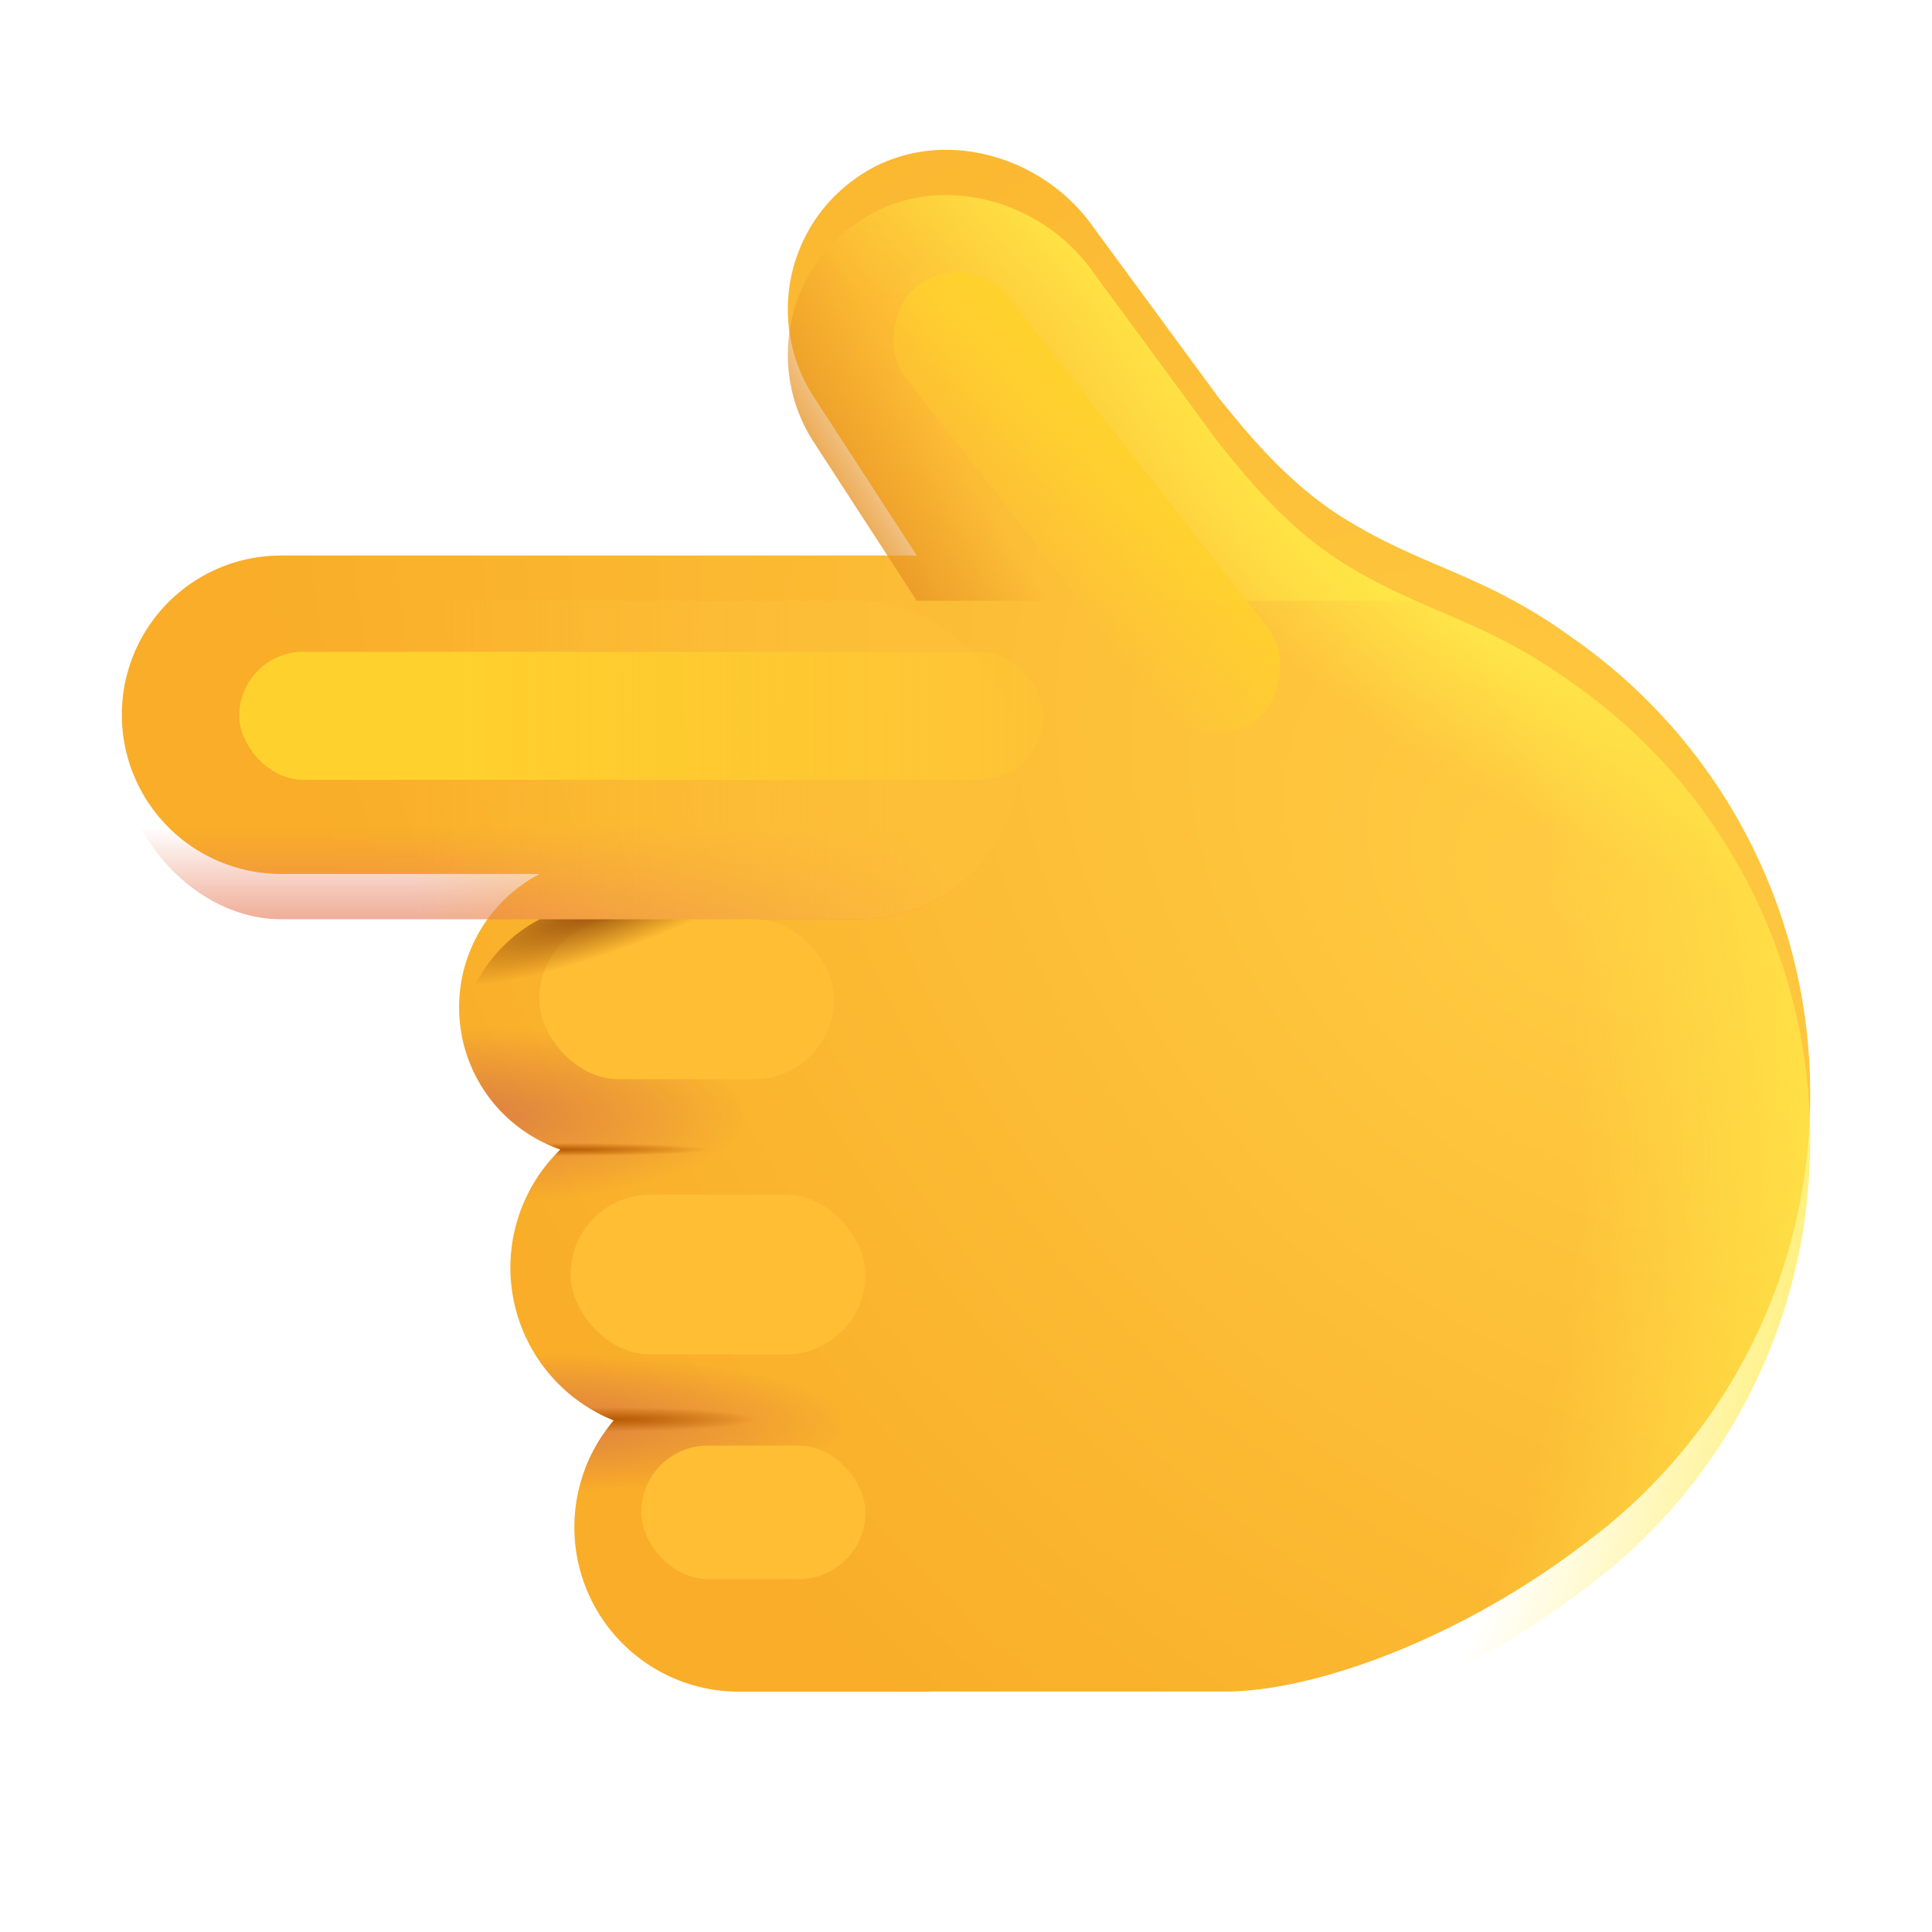 <svg xmlns="http://www.w3.org/2000/svg" width="1em" height="1em" viewBox="0 0 32 32"><g fill="none"><g filter="url(#f76ide)"><path fill="url(#f76id0)" d="M18.12 4.527c-.86-1.24-2.597-1.702-3.849-.889a2.657 2.657 0 0 0-.781 3.703l1.695 2.61H4.655a2.637 2.637 0 0 0 0 5.274h4.284a2.493 2.493 0 0 0 .344 4.564a2.724 2.724 0 0 0 .884 4.487a2.723 2.723 0 0 0 2.07 4.493h3.102l.104-.002h4.859c1.431 0 3.878-.849 6.022-2.51a9.11 9.11 0 0 0 .65-.537a9.206 9.206 0 0 0 3.008-6.833a9.196 9.196 0 0 0-3.944-7.577c-.833-.603-1.507-.892-2.176-1.178c-.513-.22-1.023-.439-1.601-.797c-.913-.566-1.59-1.4-1.969-1.865l-.08-.098v.002z"/><path fill="url(#f76id1)" d="M18.12 4.527c-.86-1.24-2.597-1.702-3.849-.889a2.657 2.657 0 0 0-.781 3.703l1.695 2.61H4.655a2.637 2.637 0 0 0 0 5.274h4.284a2.493 2.493 0 0 0 .344 4.564a2.724 2.724 0 0 0 .884 4.487a2.723 2.723 0 0 0 2.07 4.493h3.102l.104-.002h4.859c1.431 0 3.878-.849 6.022-2.51a9.11 9.11 0 0 0 .65-.537a9.206 9.206 0 0 0 3.008-6.833a9.196 9.196 0 0 0-3.944-7.577c-.833-.603-1.507-.892-2.176-1.178c-.513-.22-1.023-.439-1.601-.797c-.913-.566-1.59-1.4-1.969-1.865l-.08-.098v.002z"/><path fill="url(#f76id2)" d="M18.12 4.527c-.86-1.24-2.597-1.702-3.849-.889a2.657 2.657 0 0 0-.781 3.703l1.695 2.61H4.655a2.637 2.637 0 0 0 0 5.274h4.284a2.493 2.493 0 0 0 .344 4.564a2.724 2.724 0 0 0 .884 4.487a2.723 2.723 0 0 0 2.07 4.493h3.102l.104-.002h4.859c1.431 0 3.878-.849 6.022-2.51a9.11 9.11 0 0 0 .65-.537a9.206 9.206 0 0 0 3.008-6.833a9.196 9.196 0 0 0-3.944-7.577c-.833-.603-1.507-.892-2.176-1.178c-.513-.22-1.023-.439-1.601-.797c-.913-.566-1.59-1.4-1.969-1.865l-.08-.098v.002z"/><path fill="url(#f76id3)" d="M18.12 4.527c-.86-1.24-2.597-1.702-3.849-.889a2.657 2.657 0 0 0-.781 3.703l1.695 2.61H4.655a2.637 2.637 0 0 0 0 5.274h4.284a2.493 2.493 0 0 0 .344 4.564a2.724 2.724 0 0 0 .884 4.487a2.723 2.723 0 0 0 2.07 4.493h3.102l.104-.002h4.859c1.431 0 3.878-.849 6.022-2.51a9.11 9.11 0 0 0 .65-.537a9.206 9.206 0 0 0 3.008-6.833a9.196 9.196 0 0 0-3.944-7.577c-.833-.603-1.507-.892-2.176-1.178c-.513-.22-1.023-.439-1.601-.797c-.913-.566-1.59-1.4-1.969-1.865l-.08-.098v.002z"/><path fill="url(#f76id4)" d="M18.12 4.527c-.86-1.24-2.597-1.702-3.849-.889a2.657 2.657 0 0 0-.781 3.703l1.695 2.61H4.655a2.637 2.637 0 0 0 0 5.274h4.284a2.493 2.493 0 0 0 .344 4.564a2.724 2.724 0 0 0 .884 4.487a2.723 2.723 0 0 0 2.07 4.493h3.102l.104-.002h4.859c1.431 0 3.878-.849 6.022-2.51a9.11 9.11 0 0 0 .65-.537a9.206 9.206 0 0 0 3.008-6.833a9.196 9.196 0 0 0-3.944-7.577c-.833-.603-1.507-.892-2.176-1.178c-.513-.22-1.023-.439-1.601-.797c-.913-.566-1.59-1.4-1.969-1.865l-.08-.098v.002z"/></g><path fill="url(#f76id5)" d="M18.12 4.527c-.86-1.24-2.597-1.702-3.849-.889a2.657 2.657 0 0 0-.781 3.703l1.695 2.61H4.655a2.637 2.637 0 0 0 0 5.274h4.284a2.493 2.493 0 0 0 .344 4.564a2.724 2.724 0 0 0 .884 4.487a2.723 2.723 0 0 0 2.07 4.493h3.102l.104-.002h4.859c1.431 0 3.878-.849 6.022-2.51a9.11 9.11 0 0 0 .65-.537a9.206 9.206 0 0 0 3.008-6.833a9.196 9.196 0 0 0-3.944-7.577c-.833-.603-1.507-.892-2.176-1.178c-.513-.22-1.023-.439-1.601-.797c-.913-.566-1.59-1.4-1.969-1.865l-.08-.098v.002z"/><path fill="url(#f76id6)" d="M18.12 4.527c-.86-1.24-2.597-1.702-3.849-.889a2.657 2.657 0 0 0-.781 3.703l1.695 2.61H4.655a2.637 2.637 0 0 0 0 5.274h4.284a2.493 2.493 0 0 0 .344 4.564a2.724 2.724 0 0 0 .884 4.487a2.723 2.723 0 0 0 2.07 4.493h3.102l.104-.002h4.859c1.431 0 3.878-.849 6.022-2.51a9.11 9.11 0 0 0 .65-.537a9.206 9.206 0 0 0 3.008-6.833a9.196 9.196 0 0 0-3.944-7.577c-.833-.603-1.507-.892-2.176-1.178c-.513-.22-1.023-.439-1.601-.797c-.913-.566-1.59-1.4-1.969-1.865l-.08-.098v.002z"/><rect width="14.864" height="5.274" x="2.018" y="9.951" fill="url(#f76id8)" rx="2.637"/><rect width="14.864" height="5.274" x="2.018" y="9.951" fill="url(#f76id9)" rx="2.637"/><path fill="url(#f76ida)" d="M14.271 3.638c1.252-.813 2.988-.35 3.848.889l2.092 2.847v-.002l.078.094l.003.004c.378.466 1.056 1.299 1.969 1.865a9.35 9.35 0 0 0 1.185.616h-8.261l-1.695-2.61a2.657 2.657 0 0 1 .781-3.703"/><path fill="url(#f76idb)" d="M14.271 3.638c1.252-.813 2.988-.35 3.848.889l2.092 2.847v-.002l.078.094l.003.004c.378.466 1.056 1.299 1.969 1.865a9.35 9.35 0 0 0 1.185.616h-8.261l-1.695-2.61a2.657 2.657 0 0 1 .781-3.703"/><g filter="url(#f76idf)"><rect width="13.315" height="2.12" x="3.962" y="10.796" fill="url(#f76idc)" rx="1.06"/></g><g filter="url(#f76idg)"><rect width="9.122" height="2.167" x="16.04" y="4.072" fill="url(#f76idd)" rx="1.083" transform="rotate(51.914 16.04 4.072)"/></g><g filter="url(#f76idh)"><rect width="4.885" height="2.65" x="8.93" y="15.225" fill="#FFBE33" rx="1.325"/></g><g filter="url(#f76idi)"><rect width="4.885" height="2.65" x="9.45" y="19.785" fill="#FFBE33" rx="1.325"/></g><g filter="url(#f76idj)"><rect width="3.715" height="2.211" x="10.62" y="23.944" fill="#FFBE33" rx="1.105"/></g><path fill="url(#f76id7)" d="M7.612 17.596h6.423v-2.37H8.939a2.493 2.493 0 0 0-1.327 2.37"/><defs><radialGradient id="f76id0" cx="0" cy="0" r="1" gradientTransform="matrix(-12.162 12.465 -18.523 -18.072 25.943 15.555)" gradientUnits="userSpaceOnUse"><stop stop-color="#FFCB42"/><stop offset="1" stop-color="#F9AD28"/></radialGradient><radialGradient id="f76id1" cx="0" cy="0" r="1" gradientTransform="matrix(6.52 0 0 1.96 7.375 19.236)" gradientUnits="userSpaceOnUse"><stop stop-color="#DA7C44"/><stop offset=".763" stop-color="#DA7C44" stop-opacity="0"/></radialGradient><radialGradient id="f76id2" cx="0" cy="0" r="1" gradientTransform="matrix(7.08 0 0 1.52 8.695 24.315)" gradientUnits="userSpaceOnUse"><stop stop-color="#DA7C44"/><stop offset=".763" stop-color="#DA7C44" stop-opacity="0"/></radialGradient><radialGradient id="f76id3" cx="0" cy="0" r="1" gradientTransform="matrix(2.477 0 0 .109 9.27 19.79)" gradientUnits="userSpaceOnUse"><stop stop-color="#B65B01"/><stop offset="1" stop-color="#B65B01" stop-opacity="0"/></radialGradient><radialGradient id="f76id4" cx="0" cy="0" r="1" gradientTransform="matrix(2.375 0 0 .203 10.169 24.259)" gradientUnits="userSpaceOnUse"><stop stop-color="#B65B01"/><stop offset="1" stop-color="#B65B01" stop-opacity="0"/></radialGradient><radialGradient id="f76id5" cx="0" cy="0" r="1" gradientTransform="matrix(20.36 0 0 23.05 11.106 19.02)" gradientUnits="userSpaceOnUse"><stop offset=".736" stop-color="#FFEA4A" stop-opacity="0"/><stop offset="1" stop-color="#FFEA4A"/></radialGradient><radialGradient id="f76id6" cx="0" cy="0" r="1" gradientTransform="matrix(-1.5 2.188 -6.731 -4.616 24.34 9.884)" gradientUnits="userSpaceOnUse"><stop stop-color="#FFEA4A"/><stop offset="1" stop-color="#FFEA4A" stop-opacity="0"/></radialGradient><radialGradient id="f76id7" cx="0" cy="0" r="1" gradientTransform="matrix(-3.28 1.22 -.276 -.743 10.215 14.916)" gradientUnits="userSpaceOnUse"><stop stop-color="#8F4709"/><stop offset="1" stop-color="#8F4709" stop-opacity="0"/></radialGradient><linearGradient id="f76id8" x1="7.46" x2="7.46" y1="16.163" y2="13.7" gradientUnits="userSpaceOnUse"><stop stop-color="#E67B58"/><stop offset="1" stop-color="#E67B58" stop-opacity="0"/></linearGradient><linearGradient id="f76id9" x1="15.937" x2="6.855" y1="15.225" y2="15.225" gradientUnits="userSpaceOnUse"><stop stop-color="#FDBF38"/><stop offset="1" stop-color="#FDBF38" stop-opacity="0"/></linearGradient><linearGradient id="f76ida" x1="20.153" x2="17.653" y1="6.134" y2="8.509" gradientUnits="userSpaceOnUse"><stop stop-color="#FFE645"/><stop offset="1" stop-color="#FFE645" stop-opacity="0"/></linearGradient><linearGradient id="f76idb" x1="13.872" x2="16.028" y1="9.102" y2="7.759" gradientUnits="userSpaceOnUse"><stop stop-color="#E79325"/><stop offset="1" stop-color="#E79325" stop-opacity="0"/></linearGradient><linearGradient id="f76idc" x1="7.761" x2="19.953" y1="13.154" y2="13.154" gradientUnits="userSpaceOnUse"><stop stop-color="#FFD12D"/><stop offset="1" stop-color="#FFD12D" stop-opacity="0"/></linearGradient><linearGradient id="f76idd" x1="20.572" x2="20.801" y1="4.084" y2="6.729" gradientUnits="userSpaceOnUse"><stop stop-color="#FFD12D"/><stop offset="1" stop-color="#FFD12D" stop-opacity="0"/></linearGradient><filter id="f76ide" width="27.964" height="26.287" x="2.018" y="2.482" color-interpolation-filters="sRGB" filterUnits="userSpaceOnUse"><feFlood flood-opacity="0" result="BackgroundImageFix"/><feBlend in="SourceGraphic" in2="BackgroundImageFix" result="shape"/><feColorMatrix in="SourceAlpha" result="hardAlpha" values="0 0 0 0 0 0 0 0 0 0 0 0 0 0 0 0 0 0 127 0"/><feOffset dy="-.75"/><feGaussianBlur stdDeviation="1"/><feComposite in2="hardAlpha" k2="-1" k3="1" operator="arithmetic"/><feColorMatrix values="0 0 0 0 0.902 0 0 0 0 0.514 0 0 0 0 0.259 0 0 0 1 0"/><feBlend in2="shape" result="effect1_innerShadow_20020_2710"/></filter><filter id="f76idf" width="16.315" height="5.12" x="2.462" y="9.296" color-interpolation-filters="sRGB" filterUnits="userSpaceOnUse"><feFlood flood-opacity="0" result="BackgroundImageFix"/><feBlend in="SourceGraphic" in2="BackgroundImageFix" result="shape"/><feGaussianBlur result="effect1_foregroundBlur_20020_2710" stdDeviation=".75"/></filter><filter id="f76idg" width="9.457" height="10.641" x="13.272" y="3.009" color-interpolation-filters="sRGB" filterUnits="userSpaceOnUse"><feFlood flood-opacity="0" result="BackgroundImageFix"/><feBlend in="SourceGraphic" in2="BackgroundImageFix" result="shape"/><feGaussianBlur result="effect1_foregroundBlur_20020_2710" stdDeviation=".75"/></filter><filter id="f76idh" width="6.885" height="4.65" x="7.93" y="14.225" color-interpolation-filters="sRGB" filterUnits="userSpaceOnUse"><feFlood flood-opacity="0" result="BackgroundImageFix"/><feBlend in="SourceGraphic" in2="BackgroundImageFix" result="shape"/><feGaussianBlur result="effect1_foregroundBlur_20020_2710" stdDeviation=".5"/></filter><filter id="f76idi" width="6.885" height="4.65" x="8.45" y="18.785" color-interpolation-filters="sRGB" filterUnits="userSpaceOnUse"><feFlood flood-opacity="0" result="BackgroundImageFix"/><feBlend in="SourceGraphic" in2="BackgroundImageFix" result="shape"/><feGaussianBlur result="effect1_foregroundBlur_20020_2710" stdDeviation=".5"/></filter><filter id="f76idj" width="5.715" height="4.211" x="9.62" y="22.944" color-interpolation-filters="sRGB" filterUnits="userSpaceOnUse"><feFlood flood-opacity="0" result="BackgroundImageFix"/><feBlend in="SourceGraphic" in2="BackgroundImageFix" result="shape"/><feGaussianBlur result="effect1_foregroundBlur_20020_2710" stdDeviation=".5"/></filter></defs></g></svg>